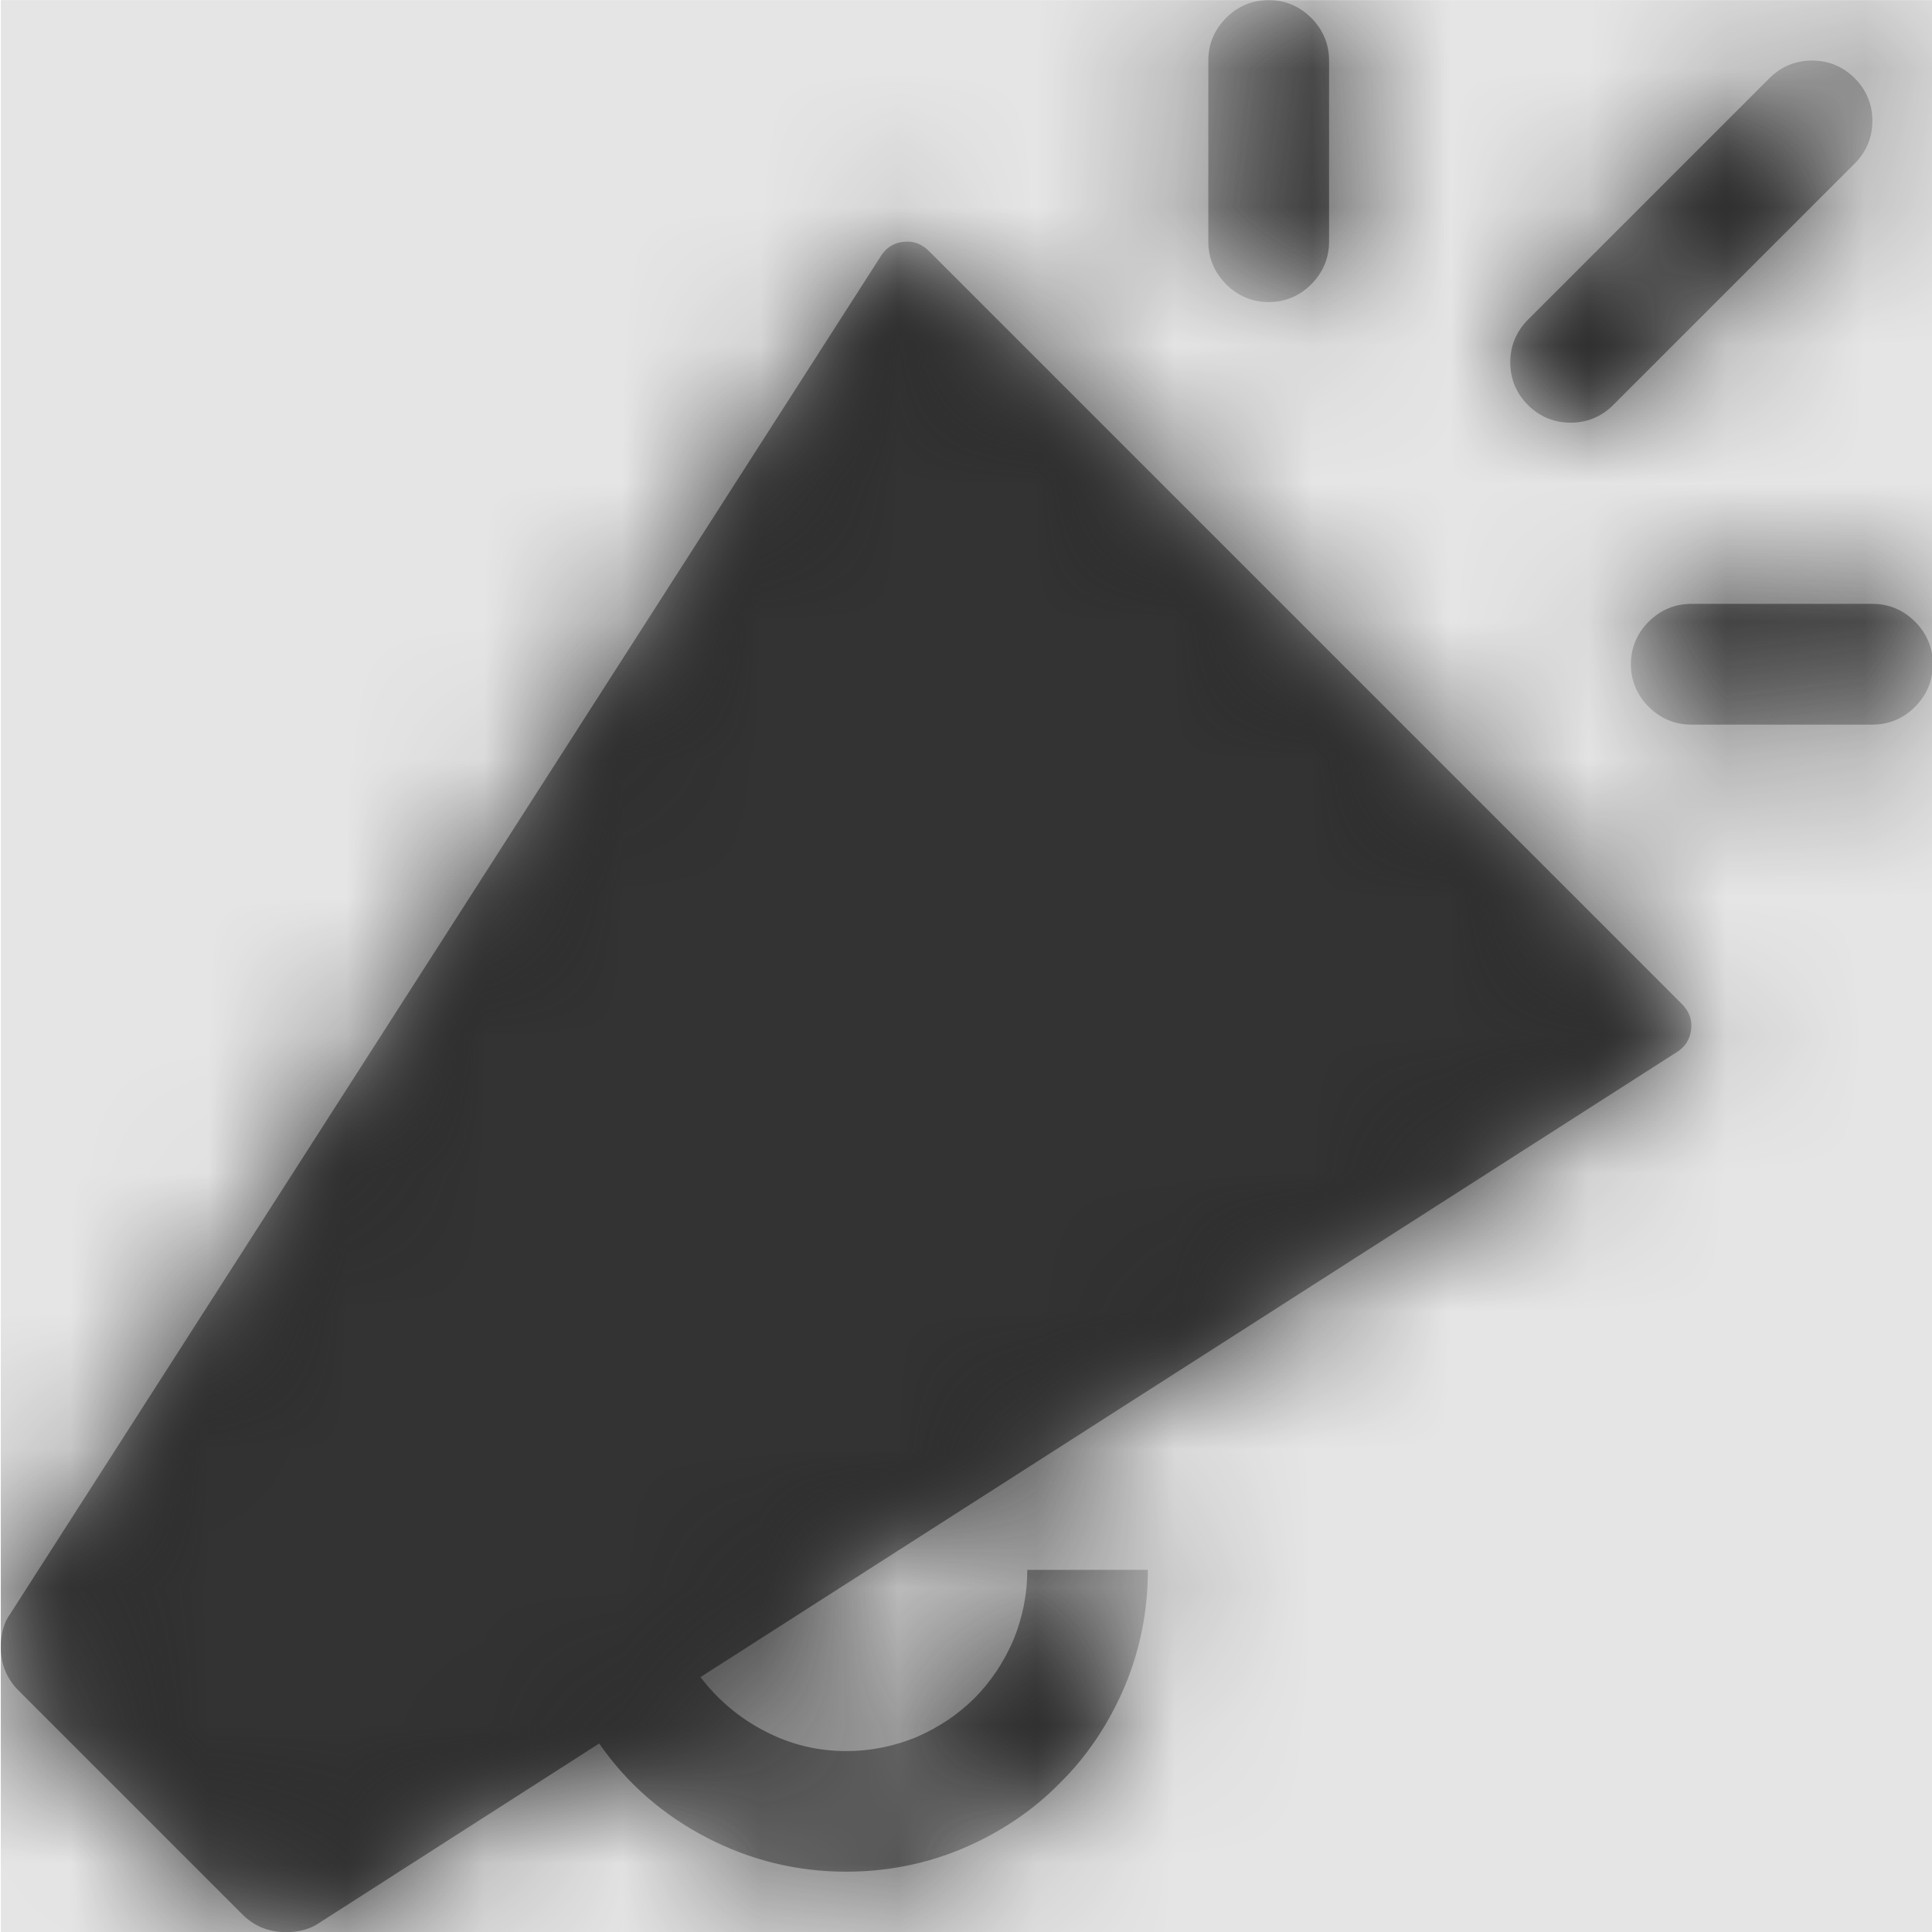<svg width="1000" height="1000" viewBox="0 0 1000 1000" version="1.1" xmlns="http://www.w3.org/2000/svg" xmlns:xlink="http://www.w3.org/1999/xlink">
<title>symbol-ask</title>
<desc>Created using Figma</desc>
<g id="Canvas" transform="matrix(71.429 0 0 71.429 -67785.7 -14428.6)">
<rect x="949" y="202" width="14" height="14" fill="#E5E5E5"/>
<g id="symbol-ask">
<mask id="mask0_outline" mask-type="alpha">
<g id="Mask">
<use xlink:href="#path0_fill" transform="translate(949 202)" fill="#FFFFFF"/>
</g>
</mask>
<g id="Mask" mask="url(#mask0_outline)">
<use xlink:href="#path0_fill" transform="translate(949 202)"/>
</g>
<g id="&#226;&#134;&#170;&#240;&#159;&#142;&#168;Color" mask="url(#mask0_outline)">
<g id="Rectangle 3">
<use xlink:href="#path1_fill" transform="translate(949 202)" fill="#333333"/>
</g>
</g>
</g>
</g>
<defs>
<path id="path0_fill" fill-rule="evenodd" d="M 9.496 2.059C 9.41 2.145 9.305 2.188 9.188 2.188C 9.07 2.188 8.965 2.145 8.879 2.059C 8.793 1.973 8.75 1.867 8.75 1.75L 8.75 0.438C 8.75 0.32 8.793 0.215 8.879 0.129C 8.965 0.043 9.07 0 9.188 0C 9.305 0 9.41 0.043 9.496 0.129C 9.582 0.215 9.625 0.32 9.625 0.438L 9.625 1.75C 9.625 1.867 9.582 1.973 9.496 2.059ZM 13.871 5.121C 13.957 5.035 14 4.93 14 4.812C 14 4.695 13.957 4.59 13.871 4.504C 13.785 4.418 13.68 4.375 13.562 4.375L 12.25 4.375C 12.133 4.375 12.027 4.418 11.941 4.504C 11.855 4.59 11.812 4.695 11.812 4.812C 11.812 4.93 11.855 5.035 11.941 5.121C 12.027 5.207 12.133 5.25 12.25 5.25L 13.562 5.25C 13.68 5.25 13.785 5.207 13.871 5.121ZM 11.375 3.062C 11.492 3.062 11.598 3.02 11.684 2.934L 13.434 1.184C 13.52 1.098 13.562 0.992 13.562 0.875C 13.562 0.758 13.52 0.652 13.434 0.566C 13.348 0.48 13.242 0.438 13.125 0.438C 13.008 0.438 12.902 0.48 12.816 0.566L 11.066 2.316C 10.98 2.402 10.938 2.508 10.938 2.625C 10.938 2.742 10.98 2.848 11.066 2.934C 11.152 3.02 11.258 3.062 11.375 3.062ZM 6.57 1.75C 6.629 1.75 6.68 1.773 6.727 1.82L 12.18 7.273C 12.227 7.32 12.25 7.371 12.25 7.43C 12.25 7.512 12.215 7.578 12.148 7.621L 5.07 12.152C 5.195 12.316 5.352 12.449 5.535 12.543C 5.723 12.641 5.918 12.688 6.125 12.688C 6.309 12.688 6.477 12.652 6.637 12.586C 6.797 12.516 6.938 12.422 7.055 12.305C 7.172 12.188 7.266 12.047 7.336 11.887C 7.402 11.727 7.438 11.559 7.438 11.375L 8.312 11.375C 8.312 11.676 8.254 11.961 8.141 12.227C 8.027 12.492 7.871 12.727 7.672 12.922C 7.477 13.121 7.242 13.277 6.977 13.391C 6.711 13.504 6.426 13.562 6.125 13.562C 5.77 13.562 5.434 13.48 5.117 13.316C 4.801 13.152 4.539 12.926 4.336 12.633L 2.312 13.93C 2.246 13.977 2.164 14 2.066 14C 1.941 14 1.836 13.957 1.75 13.871L 0.129 12.25C 0.043 12.164 0 12.059 0 11.938C 0 11.836 0.023 11.754 0.07 11.691L 6.379 1.852C 6.422 1.785 6.488 1.75 6.57 1.75Z"/>
<path id="path1_fill" fill-rule="evenodd" d="M 0 0L 14 0L 14 14L 0 14L 0 0Z"/>
</defs>
</svg>
